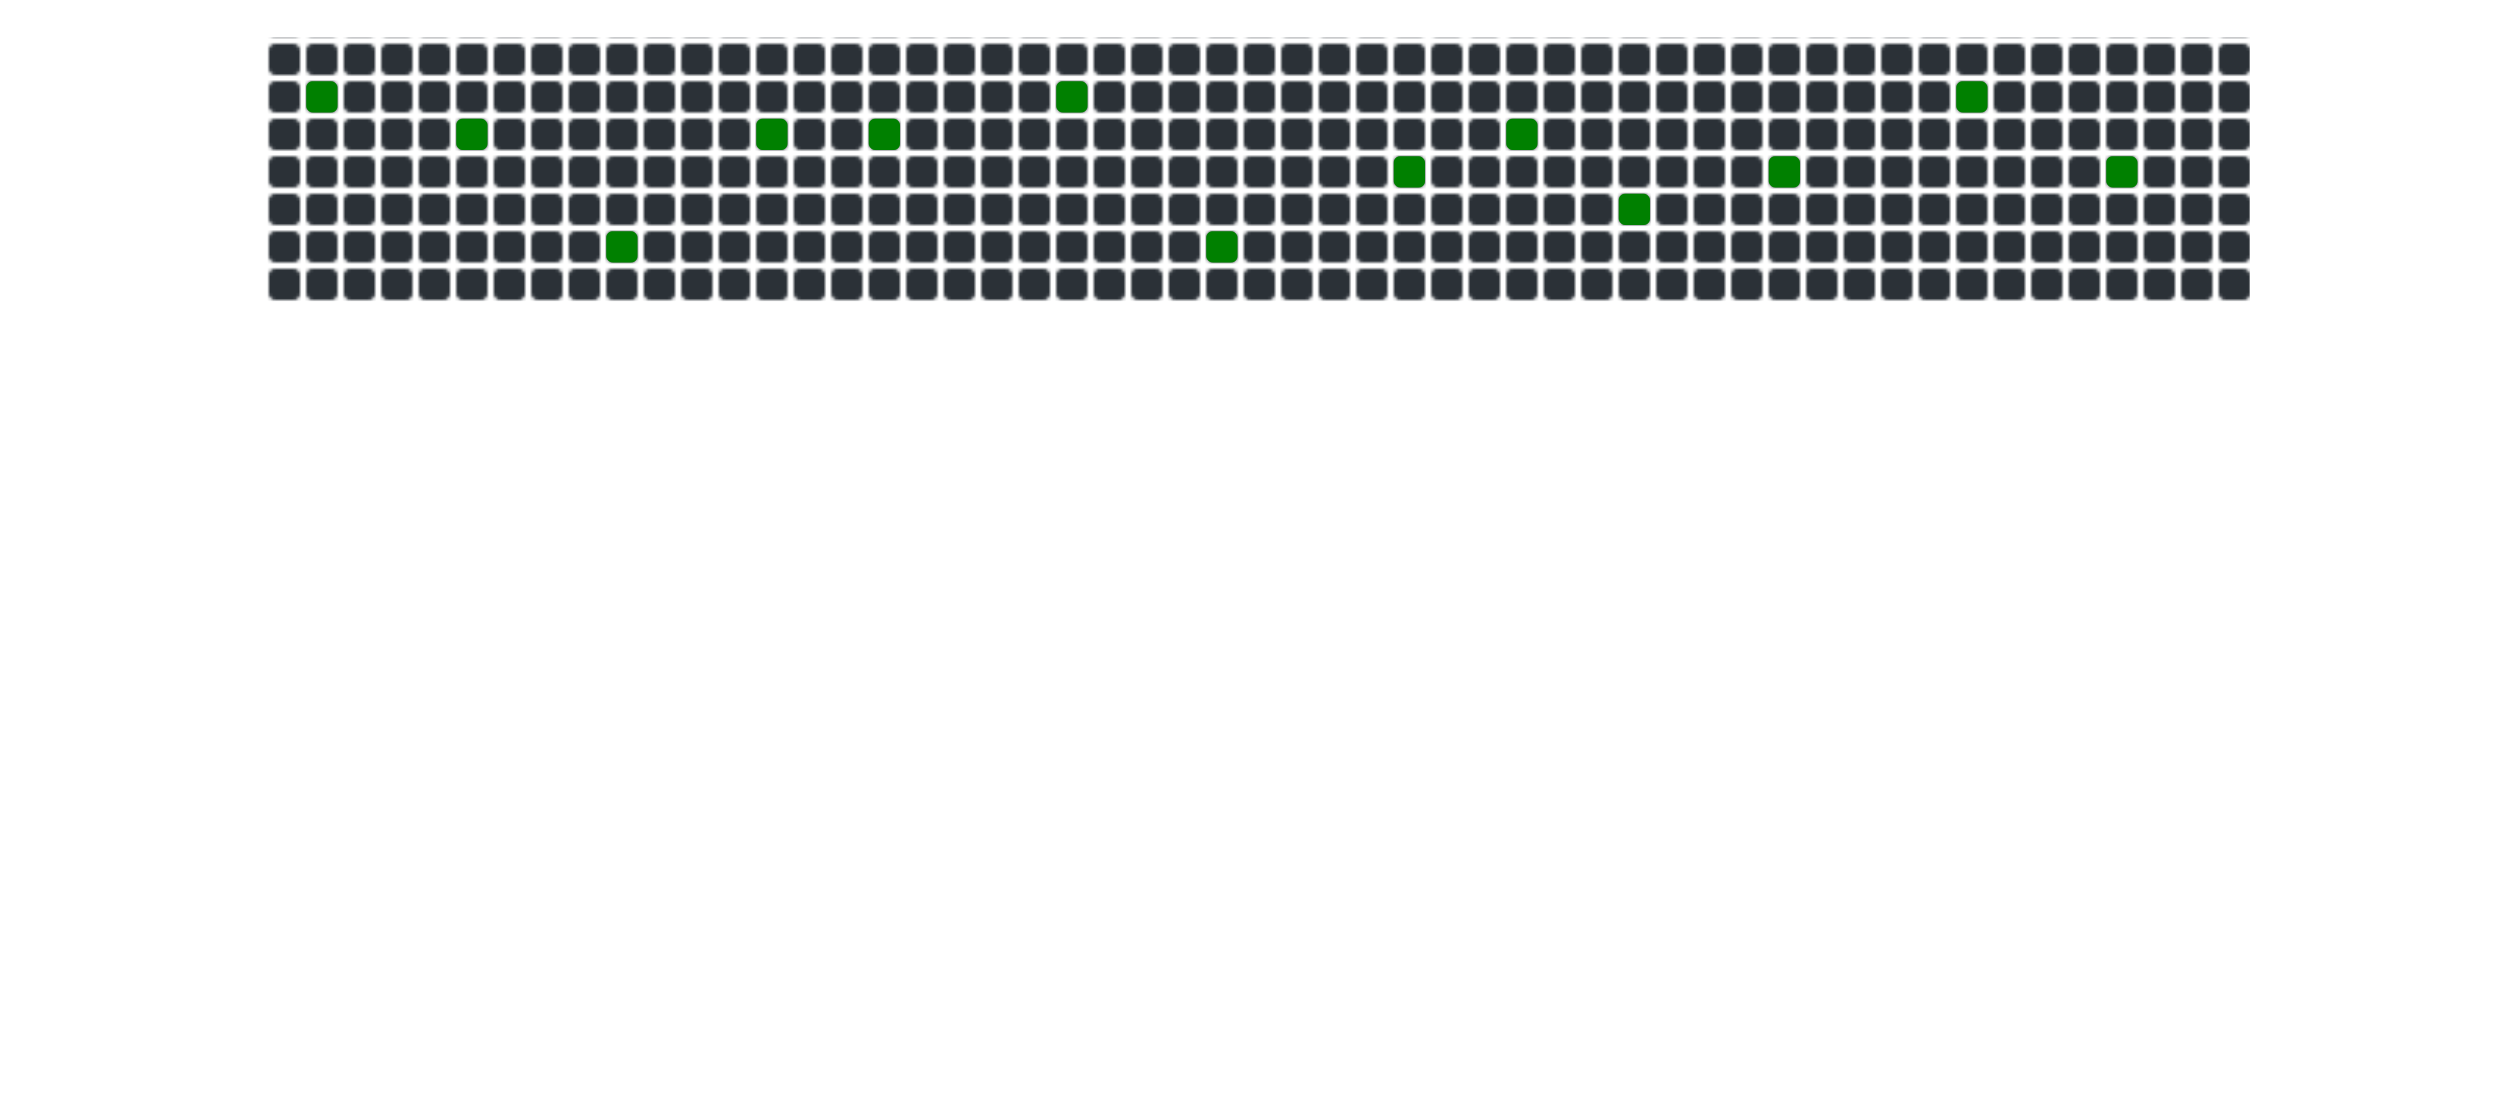 <svg width="800" height="350" xmlns="http://www.w3.org/2000/svg" viewBox="0 0 800 350">

    <!-- Define a pattern for the grid with smaller boxes -->
    <defs>
        <pattern id="grid" width="12" height="12" patternUnits="userSpaceOnUse">
            <rect x="2" y="2" width="10" height="10" fill="#2b3137" rx="2" ry="2"/>
        </pattern>

        <!-- Define bullets -->
        <circle id="bullet1" cx="-30" r="5" fill="red">
            <animate attributeName="cy" from="200" to="-200" dur="0.5s" begin="0s" repeatCount="indefinite"/>
        </circle>

        <!-- Define Spaceship SVG content with light grey color -->
        <g id="spaceship" transform="translate(0,32) scale(0.12,-0.12)">
            <!-- Body of the spaceship with light grey color -->
            <path d="M151 280 c0 -20 -6 -41 -13 -48 -7 -7 -9 -12 -5 -12 4 0 1 -15 -7
            -34 -8 -19 -12 -37 -10 -40 2 -3 1 -4 -2 -1 -4 2 -24 -5 -45 -16 l-39 -19 -2
            37 -1 38 -4 -35 c-3 -19 -9 -39 -14 -44 -14 -15 -11 -29 6 -22 19 7 77 -12 92
            -31 6 -8 9 -21 6 -29 -3 -9 2 -14 16 -14 25 0 26 7 4 32 -14 16 -14 18 0 18 8
            0 18 8 20 18 4 16 5 16 6 0 0 -10 8 -18 18 -18 15 0 15 -1 0 -18 -22 -25 -21
            -32 4 -32 14 0 19 5 16 14 -3 8 0 21 6 29 15 19 73 38 92 31 17 -7 20 7 6 22
            -5 5 -11 25 -14 44 l-4 35 -1 -38 -2 -37 -39 19 c-21 11 -41 18 -45 16 -3 -3
            -4 -2 -2 1 2 3 -2 21 -10 40 -8 19 -14 35 -13 36 0 2 -2 10 -5 18 -3 8 -7 29
            -9 45 -4 28 -4 28 -6 -5z m12 -127 c-3 -15 -1 -23 7 -23 10 0 10 -3 0 -15 -10
            -12 -16 -13 -27 -4 -10 9 -11 14 -2 20 7 4 9 14 6 23 -4 9 -4 23 0 32 9 24 24
            -5 16 -33z m-40 -63 c7 -29 1 -24 -17 11 -12 23 -12 28 -2 20 8 -7 16 -21 19
            -31z m81 10 c-17 -33 -27 -40 -17 -12 6 17 23 42 28 42 2 0 -3 -13 -11 -30z"
            fill="#D3D3D3"/> <!-- Light grey body -->
        </g>
    </defs>
    
    <!-- Background rectangle with grid pattern -->
    <rect width="635" height="85" fill="url(#grid)" x="85" y="12"/>

    <!-- Green boxes with animations (Row 1(x=86,y=14), Row 2(x=R1+12,R2y=R1+12) ex.) (Fade out Diference = aprox. 0.01) -->
    <rect x="98" y="26" width="10" height="10" fill="green" rx="2" ry="2">
        <animate 
            attributeName="opacity" 
            values="1;1;0;0;1;1" 
            keyTimes="0;0.034;0.04;0.99;1;1" 
            dur="15s" 
            begin="0s" 
            repeatCount="indefinite" />
    </rect>

    <rect x="146" y="38" width="10" height="10" fill="green" rx="2" ry="2">
        <animate 
            attributeName="opacity" 
            values="1;1;0;0;1;1" 
            keyTimes="0;0.07;0.08;0.99;1;1" 
            dur="15s" 
            begin="0s" 
            repeatCount="indefinite" />
    </rect>

    <rect x="194" y="74" width="10" height="10" fill="green" rx="2" ry="2">
        <animate 
            attributeName="opacity" 
            values="1;1;0;0;1;1" 
            keyTimes="0;0.1;0.11;0.96;0.97;1" 
            dur="15s" 
            begin="0s" 
            repeatCount="indefinite" />
    </rect>

    <rect x="242" y="38" width="10" height="10" fill="green" rx="2" ry="2">
        <animate 
            attributeName="opacity" 
            values="1;1;0;0;1;1" 
            keyTimes="0;0.14;0.15;0.9;0.91;1" 
            dur="15s" 
            begin="0s" 
            repeatCount="indefinite" />
    </rect>

    <rect x="278" y="38" width="10" height="10" fill="green" rx="2" ry="2">
        <animate 
            attributeName="opacity" 
            values="1;1;0;0;1;1" 
            keyTimes="0;0.18;0.19;0.86;0.87;1" 
            dur="15s" 
            begin="0s" 
            repeatCount="indefinite" />
    </rect>
    
    <rect x="338" y="26" width="10" height="10" fill="green" rx="2" ry="2">
        <animate 
            attributeName="opacity" 
            values="1;1;0;0;1;1" 
            keyTimes="0;0.22;0.23;0.8;0.81;1" 
            dur="15s" 
            begin="0s" 
            repeatCount="indefinite" />
    </rect>

    <rect x="386" y="74" width="10" height="10" fill="green" rx="2" ry="2">
        <animate 
            attributeName="opacity" 
            values="1;1;0;0;1;1" 
            keyTimes="0;0.25;0.26;0.78;0.79;1" 
            dur="15s" 
            begin="0s" 
            repeatCount="indefinite" />
    </rect>

    <rect x="446" y="50" width="10" height="10" fill="green" rx="2" ry="2">
        <animate 
            attributeName="opacity" 
            values="1;1;0;0;1;1" 
            keyTimes="0;0.28;0.29;0.75;0.76;1" 
            dur="15s" 
            begin="0s" 
            repeatCount="indefinite" />
    </rect>

    <rect x="482" y="38" width="10" height="10" fill="green" rx="2" ry="2">
        <animate 
            attributeName="opacity" 
            values="1;1;0;0;1;1" 
            keyTimes="0;0.31;0.32;0.72;0.73;1" 
            dur="15s" 
            begin="0s" 
            repeatCount="indefinite" />
    </rect>

    <rect x="518" y="62" width="10" height="10" fill="green" rx="2" ry="2">
        <animate 
            attributeName="opacity" 
            values="1;1;0;0;1;1" 
            keyTimes="0;0.34;0.35;0.69;0.70;1" 
            dur="15s" 
            begin="0s" 
            repeatCount="indefinite" />
    </rect>

    <rect x="566" y="50" width="10" height="10" fill="green" rx="2" ry="2">
        <animate 
            attributeName="opacity" 
            values="1;1;0;0;1;1" 
            keyTimes="0;0.37;0.38;0.66;0.67;1" 
            dur="15s" 
            begin="0s" 
            repeatCount="indefinite" />
    </rect>
    
    <rect x="626" y="26" width="10" height="10" fill="green" rx="2" ry="2">
        <animate 
            attributeName="opacity" 
            values="1;1;0;0;1;1" 
            keyTimes="0;0.41;0.42;0.63;0.64;1" 
            dur="15s" 
            begin="0s" 
            repeatCount="indefinite" />
    </rect>
    
    <rect x="674" y="50" width="10" height="10" fill="green" rx="2" ry="2">
        <animate 
            attributeName="opacity" 
            values="1;1;0;0;1;1" 
            keyTimes="0;0.44;0.45;0.6;0.61;1" 
            dur="15s" 
            begin="0s" 
            repeatCount="indefinite" />
    </rect>

    <!-- Spaceship image -->
    <use href="#spaceship" x="-50" y="200"/>

    <!-- Path definition for the spaceship's motion -->
    <path id="path" d="
        M 100 50
        A 25 20 0 0 1 300 50
        A 70 20 0 0 0 550 50
        A 70 20 0 0 1 780 50
        A 70 20 0 1 1 550 50
        A 25 20 0 1 0 300 50
        A 70 20 0 1 1 100 50
        " fill="none" stroke="none"/>

    <!-- Spaceship movement animation -->
    <animateMotion href="#spaceship" dur="15s" repeatCount="indefinite">
        <mpath href="#path"/>
    </animateMotion>

    <!-- Continuous shooting effect -->
    <use href="#bullet1" x="0" y="0">
        <animateMotion dur="15s" repeatCount="indefinite">
            <mpath href="#path"/>
        </animateMotion>
    </use>
</svg>
